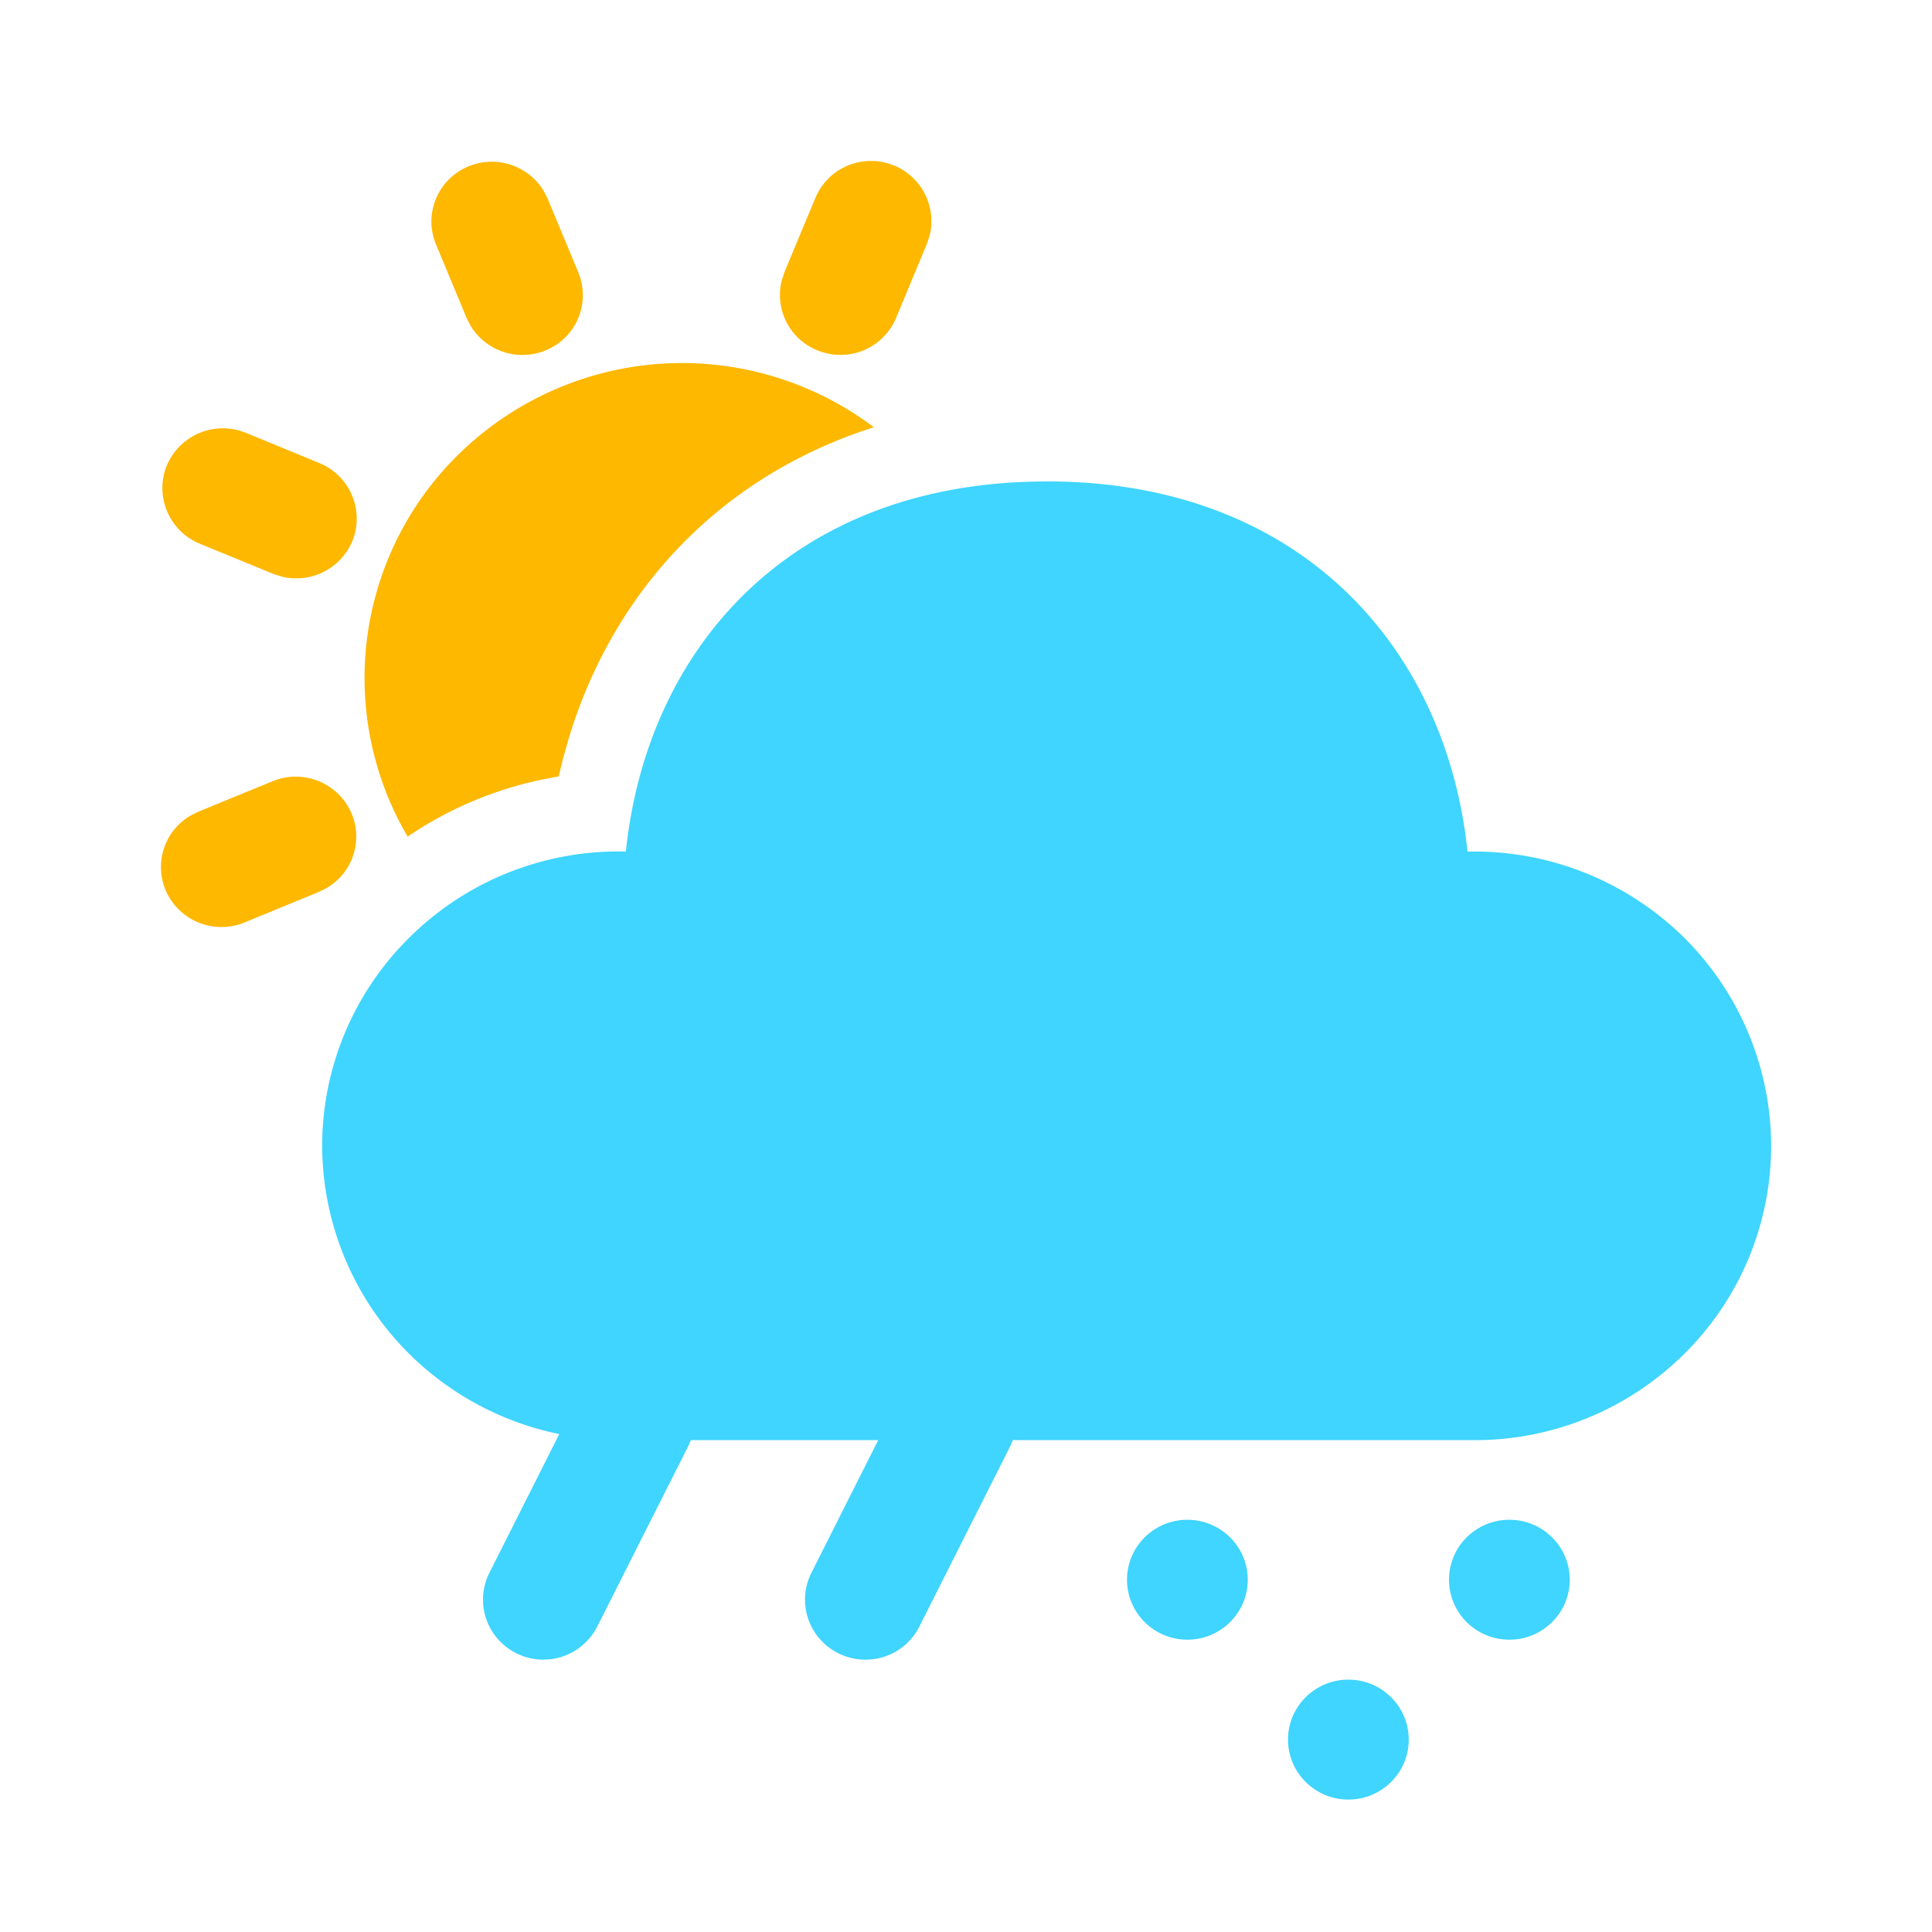 <svg width="24" height="24" fill="none" xmlns="http://www.w3.org/2000/svg"><path d="M13.002 5.98c3.17 0 4.966 2.083 5.228 4.598h.08a3.712 3.712 0 0 1 2.61 1.069 3.658 3.658 0 0 1 1.082 2.587 3.639 3.639 0 0 1-1.083 2.588 3.69 3.69 0 0 1-2.609 1.068H7.694a3.708 3.708 0 0 1-2.608-1.069 3.658 3.658 0 0 1-1.084-2.587 3.638 3.638 0 0 1 1.083-2.587 3.688 3.688 0 0 1 2.61-1.07h.08c.262-2.531 2.06-4.596 5.227-4.596Z" fill="#3FD5FE"/><path d="M4.368 10.106a.74.74 0 0 1-.315.928l-.09.045-.927.381a.755.755 0 0 1-.958-.357.74.74 0 0 1 .292-.973l.092-.046.926-.38a.755.755 0 0 1 .98.402Zm6.487-4.799-.172.058c-1.784.626-3.062 1.99-3.615 3.796l-.07.248-.058.236-.206.039a4.656 4.656 0 0 0-1.67.709 3.89 3.89 0 0 1 .796-4.9 3.961 3.961 0 0 1 4.995-.186Zm-7.915.031.106.035.926.381a.748.748 0 0 1 .423.92.755.755 0 0 1-.891.49L3.4 7.131l-.926-.38a.748.748 0 0 1-.42-.92.755.755 0 0 1 .889-.49l-.003-.003Zm3.815-2.965.046.09.383.921a.74.74 0 0 1-.36.948.755.755 0 0 1-.98-.288l-.046-.09-.383-.92a.74.74 0 0 1 .362-.948.755.755 0 0 1 .978.287Zm4.354-.316a.748.748 0 0 1 .44.868l-.035.105-.383.92a.747.747 0 0 1-.927.42.74.74 0 0 1-.493-.885l.034-.106.384-.92A.745.745 0 0 1 10.822 2c.099 0 .196.02.287.057Z" fill="#FEB800"/><path d="M6.75 20.617a.754.754 0 0 1-.638-.354.74.74 0 0 1-.033-.724l1.125-2.234a.749.749 0 0 1 1.007-.333.746.746 0 0 1 .335 1L7.42 20.204a.747.747 0 0 1-.671.412ZM10.75 20.617a.754.754 0 0 1-.638-.354.741.741 0 0 1-.033-.724l1.125-2.234a.748.748 0 0 1 1.007-.333.746.746 0 0 1 .335 1l-1.125 2.233a.746.746 0 0 1-.671.412Z" fill="#3FD5FE"/><ellipse cx="14.75" cy="19.624" rx=".75" ry=".745" fill="#3FD5FE"/><ellipse cx="18.75" cy="19.624" rx=".75" ry=".745" fill="#3FD5FE"/><ellipse cx="16.75" cy="21.61" rx=".75" ry=".745" fill="#3FD5FE"/></svg>